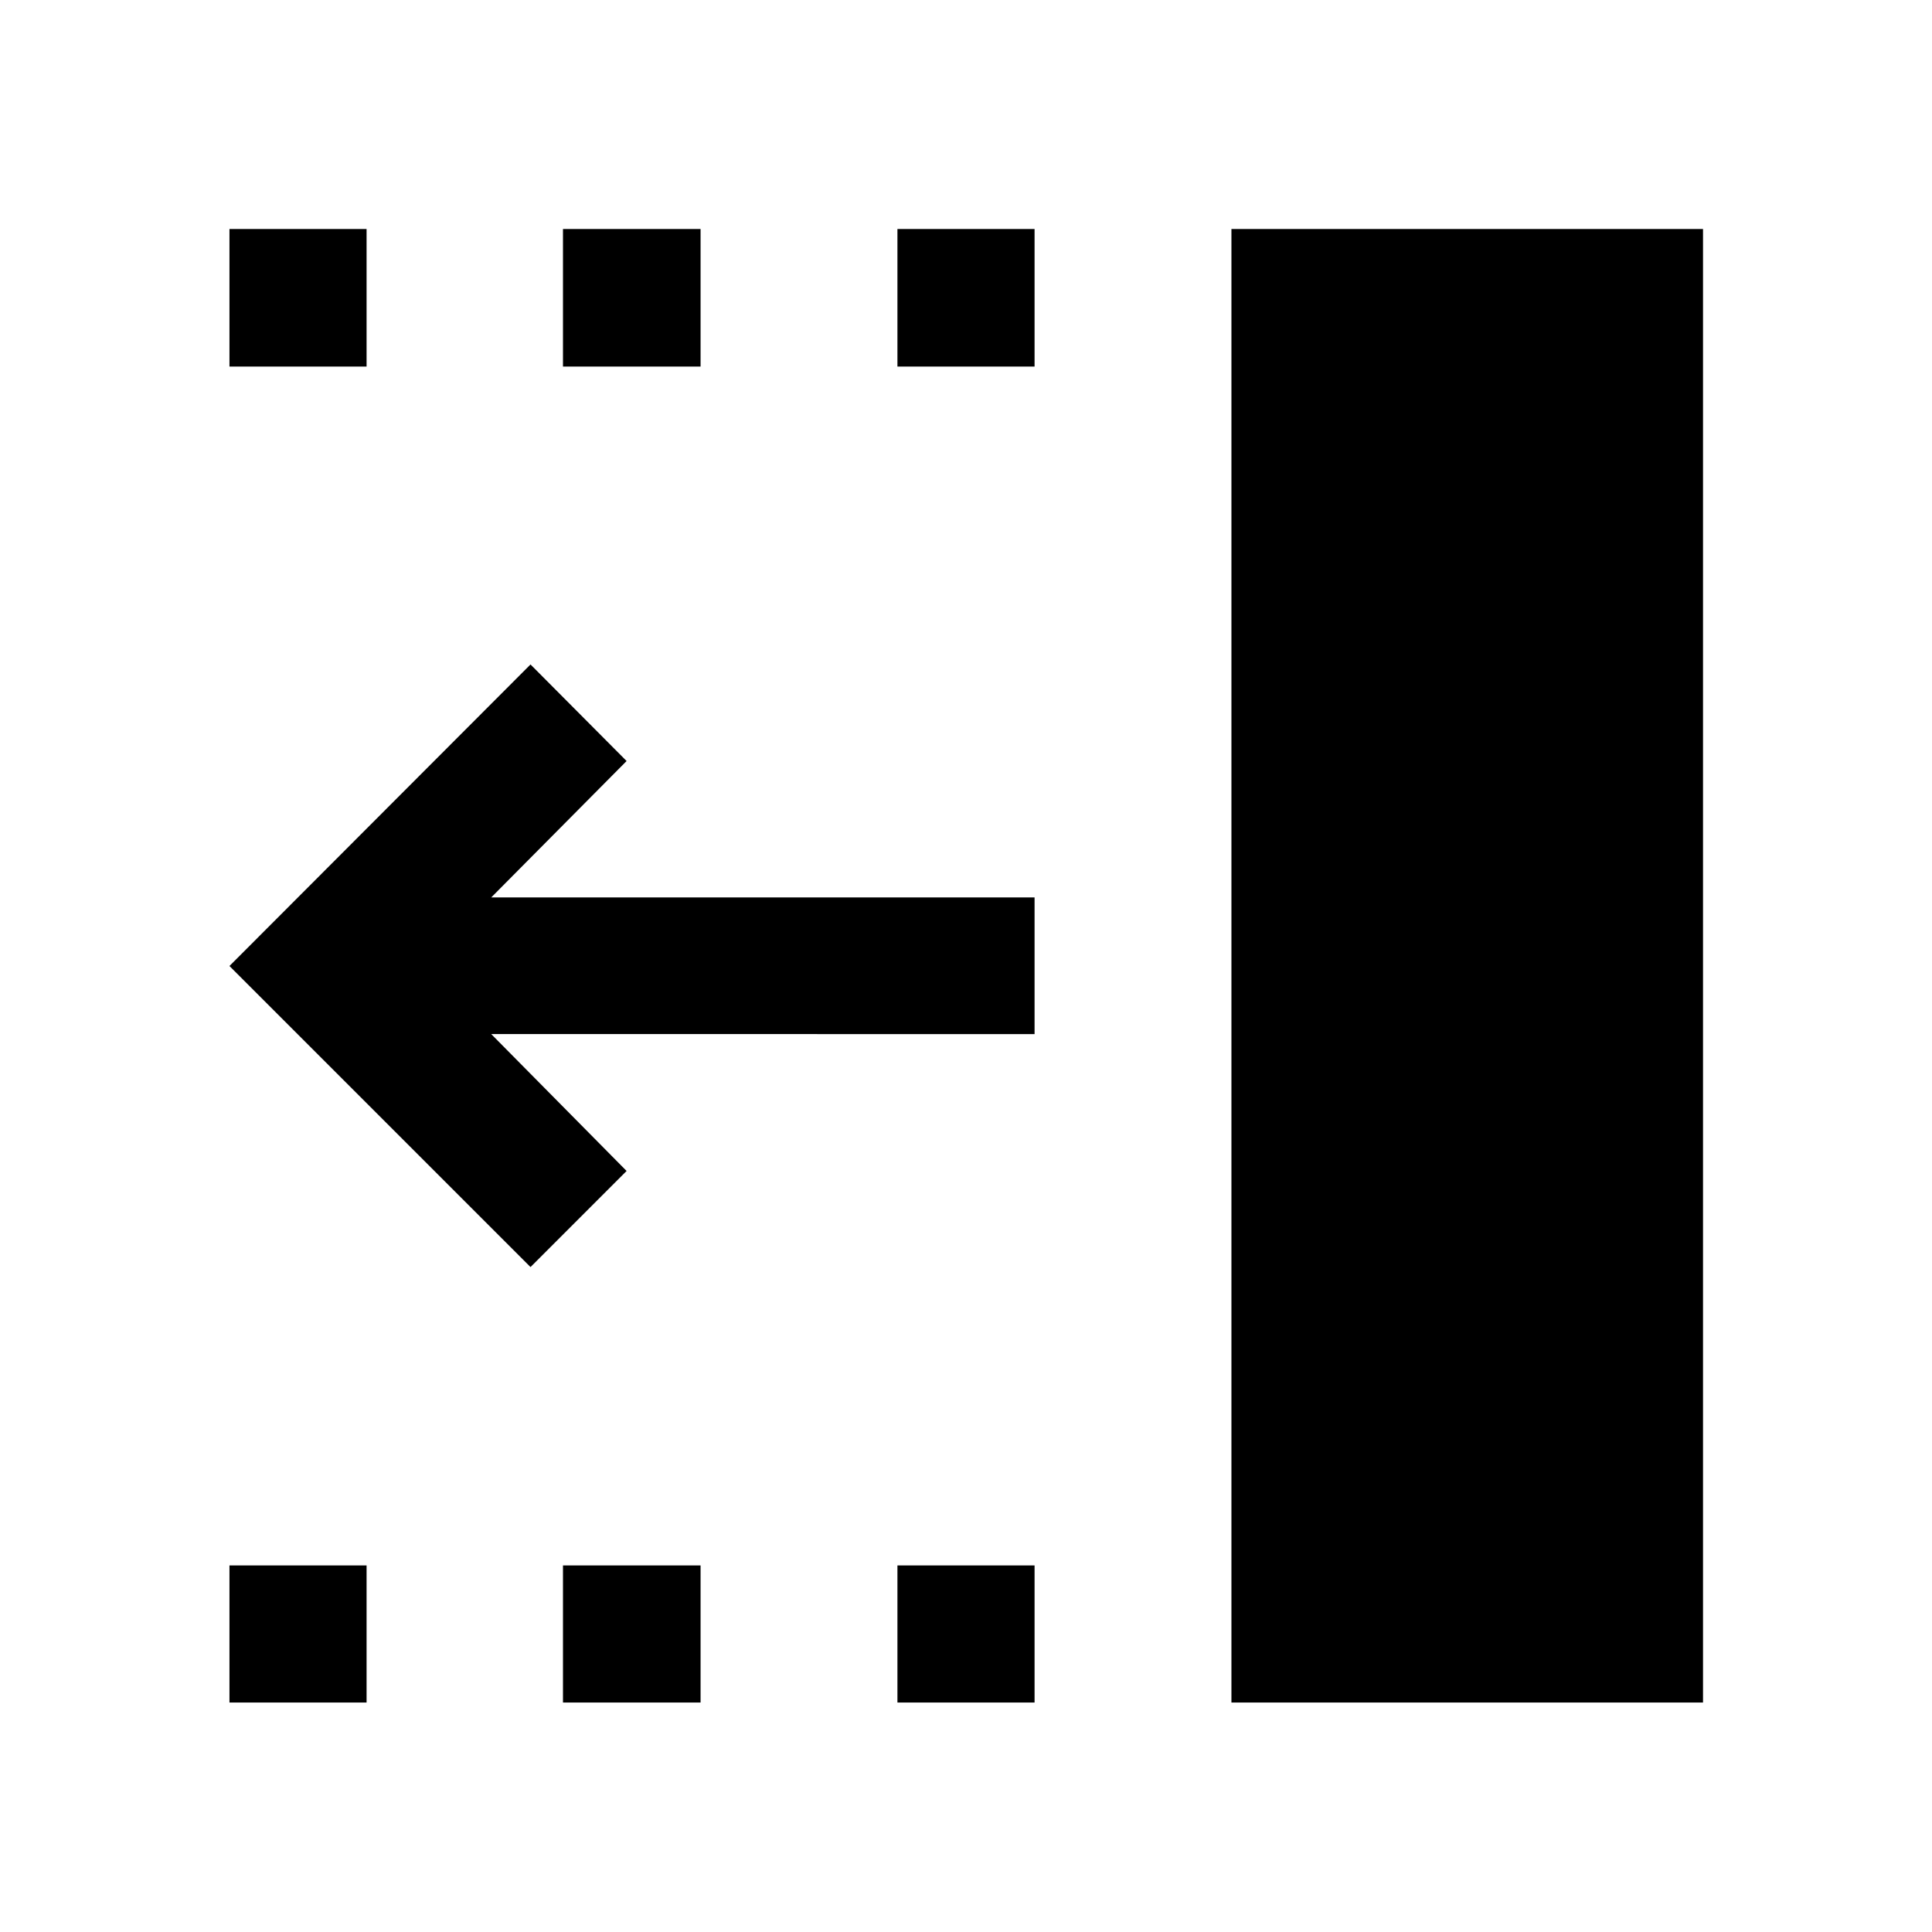 <svg xmlns="http://www.w3.org/2000/svg" width="48" height="48" viewBox="0 -960 960 960"><path d="M263.61-330.41 114.02-480l149.59-149.83 47.74 47.98-67.26 67.78h269.98v67.9H244.09l67.26 68.02-47.74 47.74Zm348.28 216.39v-732.2h234.33v732.2H611.89ZM445.93-777.85v-68.37h68.14v68.37h-68.14Zm0 663.83v-68.13h68.14v68.13h-68.14ZM279.74-777.85v-68.37h68.37v68.37h-68.37Zm0 663.83v-68.13h68.37v68.13h-68.37ZM114.02-777.85v-68.37h68.13v68.37h-68.13Zm0 663.83v-68.13h68.13v68.13h-68.13Z"/></svg>